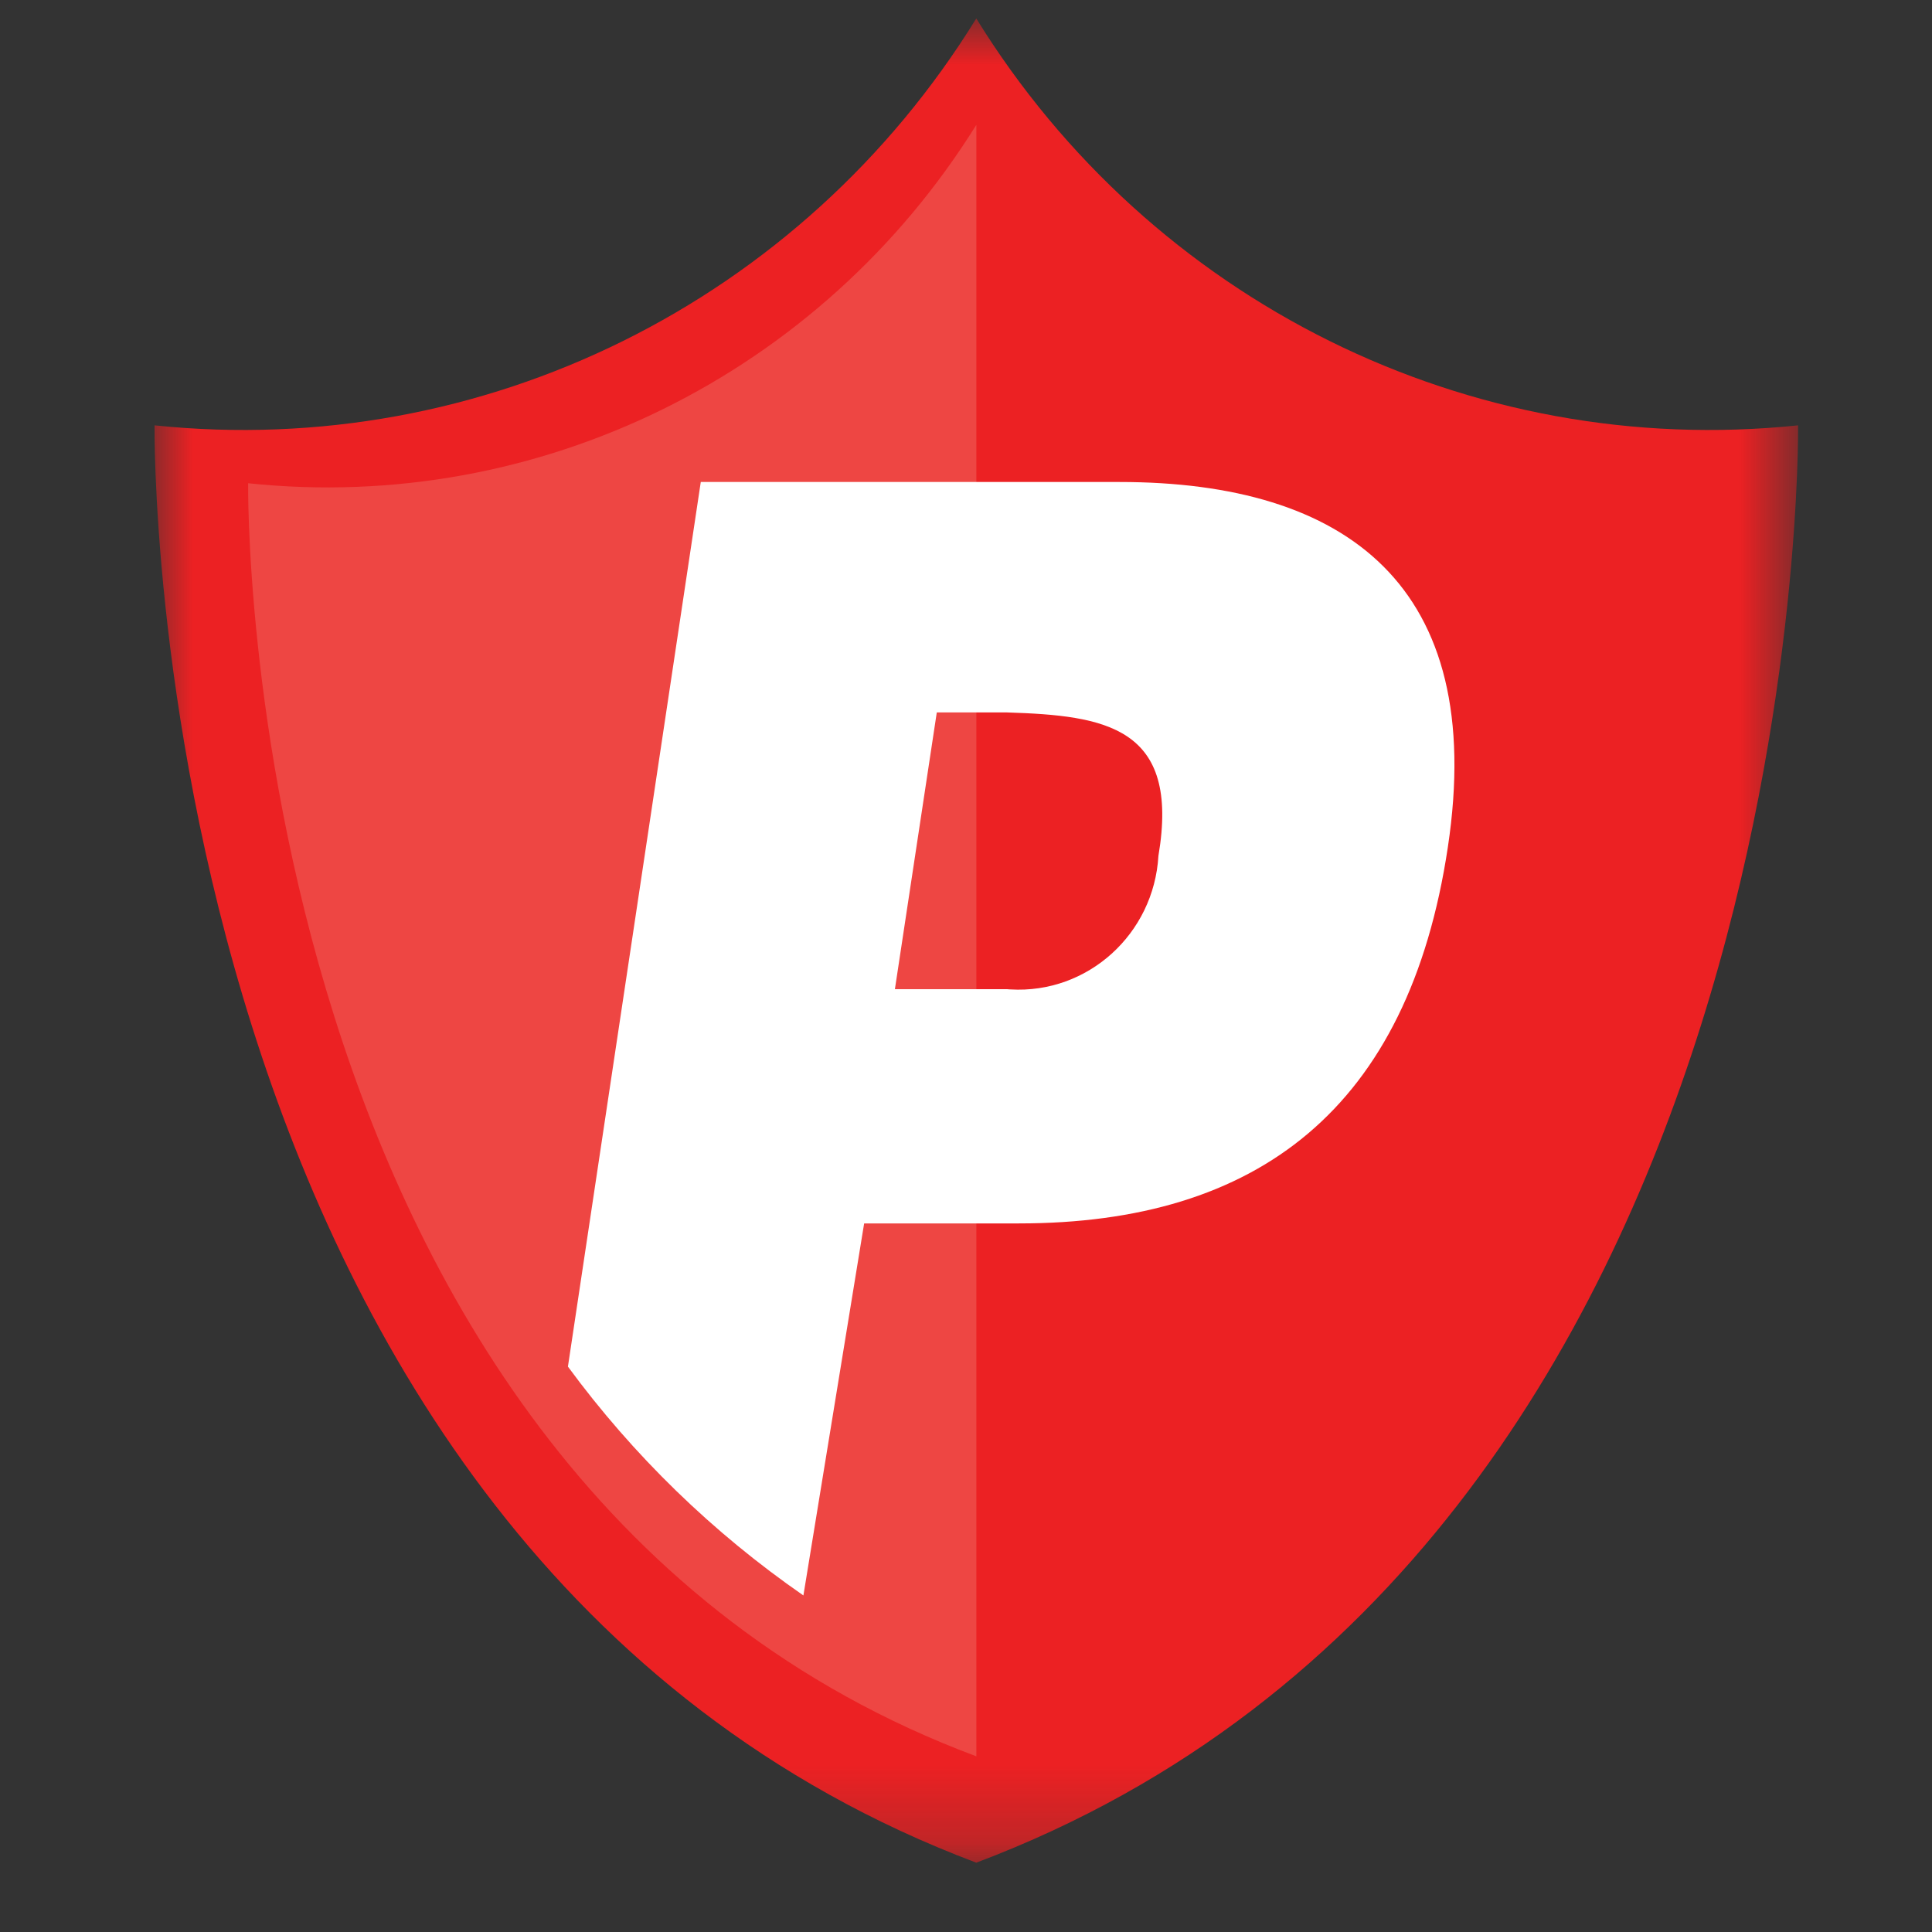 <?xml version="1.0" encoding="UTF-8"?>
<svg width="25px" height="25px" viewBox="0 0 25 25" version="1.1" xmlns="http://www.w3.org/2000/svg" xmlns:xlink="http://www.w3.org/1999/xlink">
    <rect x="0" y="0" width="25" height="25" fill="#333333" stroke="none"/>
    <!-- Generator: Sketch 51.3 (57544) - http://www.bohemiancoding.com/sketch -->
    <title>icon_pcprotect_badge</title>
    <desc>Created with Sketch.</desc>
    <defs>
        <polygon id="path-1" points="0 0.898 21.267 0.898 21.267 24.762 0 24.762"></polygon>
    </defs>
    <g id="icon_pcprotect_badge" stroke="none" stroke-width="1" fill="none" fill-rule="evenodd">
        <g transform="translate(2, -1)">
            <g>
                <g id="Group-3" transform="translate(0, 0.341)">
                    <mask id="mask-2" fill="white">
                        <use xlink:href="#path-1"></use>
                    </mask>
                    <g id="Clip-2"></g>
                    <path d="M21.267,6.163 C17.021,6.607 12.896,4.565 10.633,0.898 C8.372,4.565 4.246,6.607 -0,6.163 C-0,6.163 -0.188,20.683 10.633,24.762 C21.455,20.683 21.267,6.163 21.267,6.163" id="Fill-1" fill="#EC2123" mask="url(#mask-2)"></path>
                </g>
                <path d="M1.211,7.253 C1.211,7.253 1.037,20.141 10.634,23.727 L10.634,2.615 C8.62,5.851 4.967,7.649 1.211,7.253" id="Fill-4" fill="#EE4643"></path>
                <path d="M12.488,7.237 L7.068,7.237 L5.349,18.684 C6.196,19.836 7.226,20.835 8.396,21.645 L9.182,16.831 L11.184,16.831 C14.27,16.831 16.227,15.351 16.735,11.963 C17.246,8.574 15.415,7.237 12.488,7.237 M12.99,12.074 C12.931,13.087 12.075,13.862 11.075,13.803 C11.06,13.803 11.046,13.801 11.033,13.8 L10.177,13.8 L9.58,13.8 L10.122,10.219 L11.033,10.219 C12.3,10.259 13.274,10.401 12.99,12.074" id="Fill-6" fill="#FFFFFF"></path>
            </g>
        </g>
    </g>
</svg>
